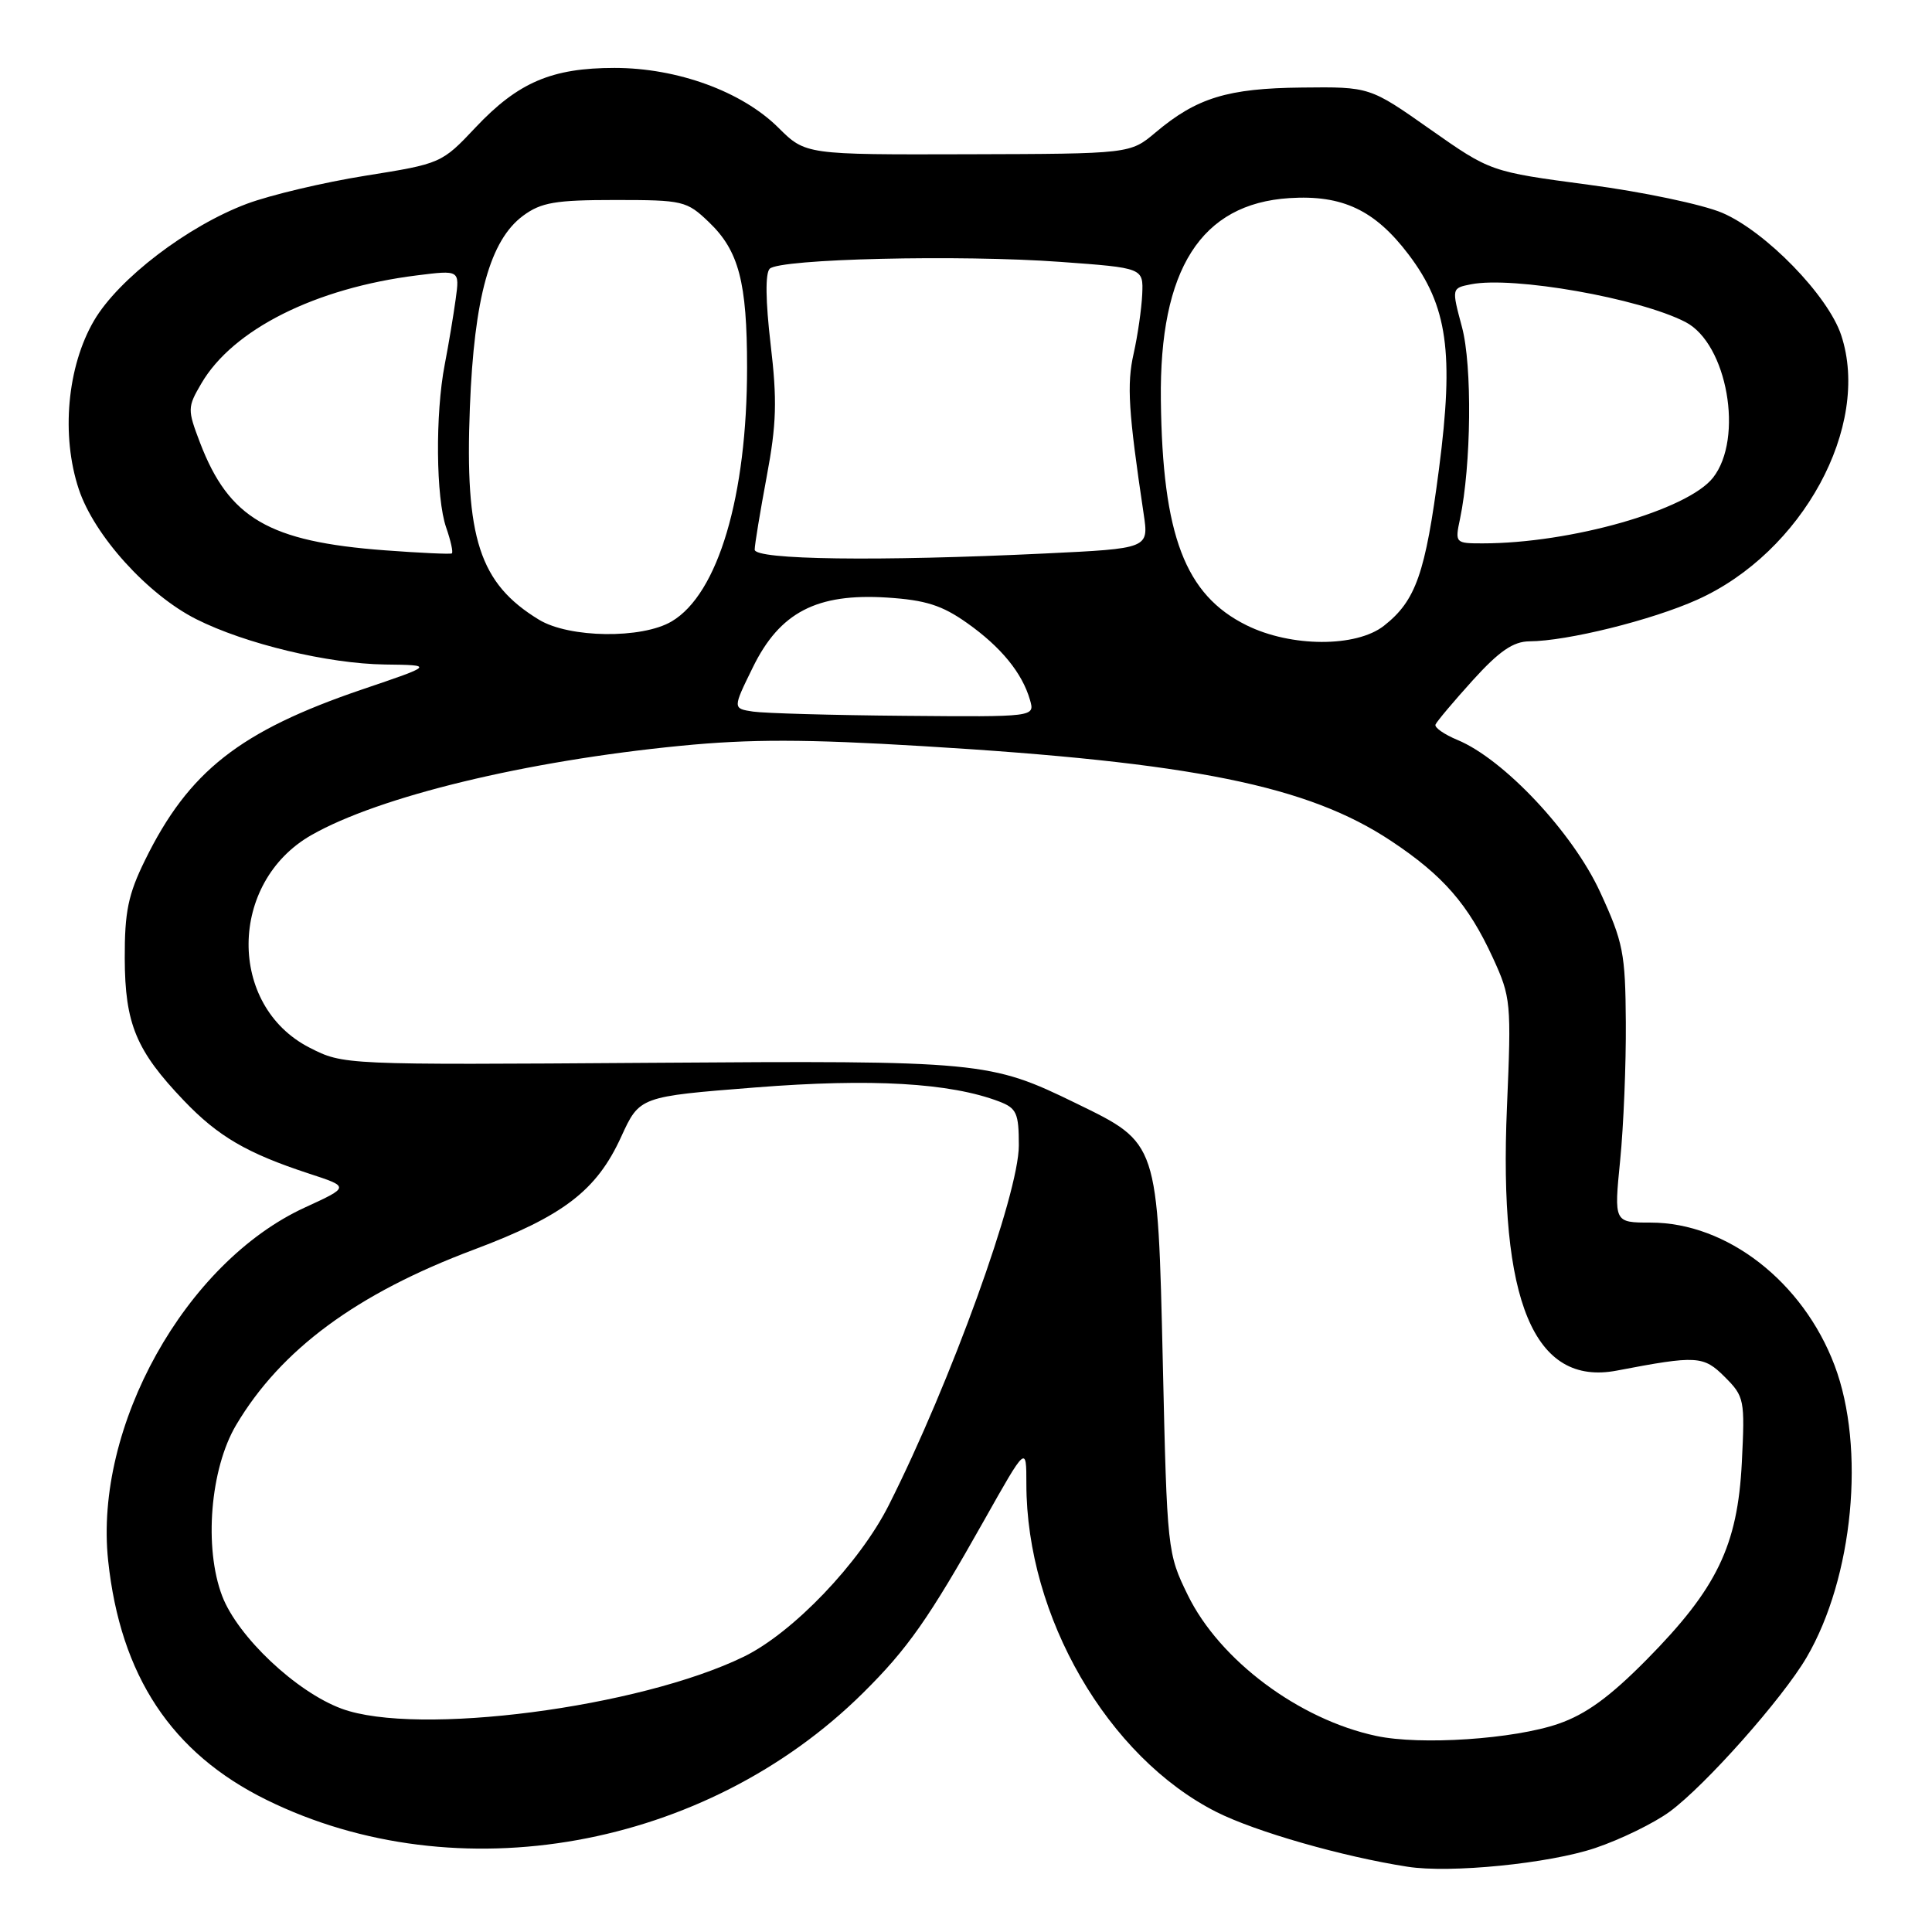 <?xml version="1.0" encoding="UTF-8" standalone="no"?>
<!DOCTYPE svg PUBLIC "-//W3C//DTD SVG 1.1//EN" "http://www.w3.org/Graphics/SVG/1.1/DTD/svg11.dtd" >
<svg xmlns="http://www.w3.org/2000/svg" xmlns:xlink="http://www.w3.org/1999/xlink" version="1.1" viewBox="0 0 256 256">
 <g >
 <path fill="currentColor"
d=" M 211.38 244.87 C 214.74 243.74 219.18 241.57 221.25 240.05 C 225.99 236.56 236.18 225.08 239.38 219.62 C 245.57 209.05 247.22 191.84 243.09 180.92 C 238.90 169.83 228.82 162.00 218.73 162.00 C 213.86 162.00 213.86 162.00 214.68 153.75 C 215.13 149.21 215.47 140.99 215.43 135.48 C 215.37 126.30 215.09 124.85 212.02 118.19 C 208.39 110.31 199.27 100.60 193.13 98.05 C 191.37 97.32 190.05 96.40 190.21 96.01 C 190.37 95.61 192.59 92.97 195.15 90.14 C 198.66 86.27 200.51 85.00 202.65 84.98 C 207.66 84.95 218.85 82.18 224.88 79.47 C 238.82 73.22 247.95 56.46 243.97 44.42 C 242.24 39.17 233.96 30.66 228.20 28.20 C 225.62 27.10 217.65 25.42 210.50 24.48 C 197.50 22.75 197.50 22.75 189.50 17.13 C 181.50 11.50 181.50 11.50 172.50 11.60 C 162.66 11.70 158.57 12.96 153.13 17.54 C 149.76 20.38 149.76 20.38 128.25 20.44 C 106.74 20.50 106.74 20.50 103.12 16.90 C 98.30 12.12 89.75 9.00 81.43 9.00 C 73.12 9.00 68.65 10.91 63.02 16.88 C 58.54 21.64 58.42 21.69 48.44 23.28 C 42.91 24.16 35.83 25.84 32.72 27.00 C 24.86 29.95 15.71 36.93 12.46 42.48 C 8.90 48.56 8.07 57.69 10.44 64.82 C 12.48 70.96 19.56 78.79 26.00 82.04 C 32.48 85.31 43.48 87.95 51.00 88.05 C 57.50 88.13 57.50 88.13 48.00 91.35 C 31.78 96.87 25.00 102.19 19.22 113.97 C 16.98 118.52 16.51 120.83 16.53 127.00 C 16.56 135.67 18.04 139.22 24.36 145.83 C 28.91 150.59 32.72 152.81 40.92 155.50 C 46.34 157.27 46.34 157.27 40.42 159.99 C 24.57 167.26 12.44 189.03 14.33 206.79 C 15.96 222.07 22.73 232.30 35.33 238.50 C 60.56 250.91 93.46 245.01 114.36 224.32 C 120.27 218.47 123.06 214.49 130.37 201.51 C 136.00 191.51 136.00 191.51 136.00 196.62 C 136.00 214.21 146.79 232.83 161.19 240.10 C 166.37 242.71 177.87 246.01 186.50 247.35 C 192.16 248.24 205.27 246.93 211.38 244.87 Z  M 182.36 230.02 C 172.12 227.84 161.61 219.99 157.39 211.36 C 154.69 205.84 154.64 205.44 154.08 180.63 C 153.40 151.22 153.50 151.51 142.62 146.21 C 131.16 140.62 130.12 140.52 86.00 140.83 C 45.50 141.11 45.50 141.11 41.00 138.81 C 30.14 133.24 30.28 116.92 41.25 110.66 C 50.21 105.54 69.71 100.82 90.22 98.82 C 99.39 97.92 106.78 97.93 122.32 98.87 C 158.06 101.02 173.31 104.11 184.33 111.43 C 191.22 116.00 194.56 119.84 197.81 126.91 C 200.21 132.13 200.27 132.84 199.68 146.68 C 198.56 172.45 203.26 183.71 214.24 181.61 C 224.85 179.58 225.72 179.63 228.54 182.45 C 231.14 185.05 231.22 185.46 230.80 193.82 C 230.24 204.82 227.50 210.48 218.21 219.89 C 213.31 224.85 210.15 227.15 206.50 228.41 C 200.61 230.45 188.23 231.28 182.36 230.02 Z  M 45.27 226.41 C 39.25 224.19 31.50 216.87 29.44 211.48 C 27.00 205.08 27.85 194.62 31.29 188.82 C 37.22 178.82 47.28 171.40 62.77 165.59 C 74.65 161.13 79.05 157.77 82.31 150.63 C 84.75 145.30 84.75 145.30 100.13 144.09 C 115.48 142.88 125.88 143.48 132.38 145.95 C 134.71 146.84 135.00 147.49 135.00 151.78 C 135.00 158.21 125.98 183.17 117.77 199.44 C 113.92 207.09 105.09 216.32 98.60 219.50 C 84.74 226.27 55.25 230.10 45.27 226.41 Z  M 99.79 94.29 C 97.08 93.88 97.08 93.88 99.76 88.42 C 103.33 81.13 108.22 78.59 117.53 79.18 C 122.64 79.51 124.82 80.20 128.14 82.55 C 132.64 85.73 135.45 89.17 136.48 92.75 C 137.13 95.00 137.13 95.00 119.82 94.85 C 110.29 94.77 101.28 94.51 99.79 94.29 Z  M 165.17 82.85 C 157.03 78.82 154.03 70.96 153.82 53.00 C 153.61 35.67 159.13 27.00 170.85 26.25 C 177.88 25.80 182.19 27.84 186.65 33.73 C 191.81 40.55 192.68 46.69 190.67 62.16 C 188.87 75.99 187.61 79.59 183.39 82.91 C 179.72 85.80 171.06 85.77 165.17 82.85 Z  M 71.41 82.11 C 63.53 77.31 61.58 71.31 62.26 54.00 C 62.83 39.38 64.94 31.82 69.32 28.58 C 71.71 26.82 73.59 26.50 81.51 26.50 C 90.51 26.50 90.99 26.61 93.94 29.44 C 97.90 33.23 98.99 37.38 98.99 48.66 C 99.00 65.72 95.15 78.71 89.00 82.34 C 85.05 84.68 75.41 84.55 71.41 82.11 Z  M 51.00 72.92 C 35.63 71.77 30.34 68.69 26.50 58.65 C 24.83 54.26 24.83 53.97 26.68 50.81 C 30.86 43.65 41.79 38.17 55.24 36.49 C 60.91 35.78 60.91 35.78 60.38 39.64 C 60.09 41.76 59.44 45.66 58.93 48.30 C 57.66 54.84 57.76 66.01 59.12 69.90 C 59.73 71.66 60.07 73.20 59.87 73.33 C 59.66 73.45 55.67 73.27 51.00 72.92 Z  M 100.00 72.83 C 100.00 72.18 100.72 67.83 101.59 63.16 C 102.90 56.19 102.99 53.04 102.11 45.61 C 101.44 39.89 101.39 36.21 101.99 35.61 C 103.31 34.29 127.20 33.73 140.50 34.70 C 151.50 35.50 151.50 35.50 151.35 39.00 C 151.26 40.92 150.75 44.47 150.21 46.87 C 149.29 50.94 149.52 54.54 151.54 68.09 C 152.23 72.68 152.23 72.68 138.46 73.34 C 116.34 74.40 100.00 74.18 100.00 72.83 Z  M 193.46 68.75 C 194.95 61.63 195.09 48.46 193.72 43.34 C 192.34 38.18 192.34 38.18 194.92 37.67 C 200.51 36.57 217.21 39.51 223.33 42.67 C 228.87 45.53 231.09 58.08 226.98 63.30 C 223.60 67.59 208.13 72.00 196.44 72.00 C 192.83 72.00 192.78 71.95 193.46 68.75 Z "/>
</g>
</svg>